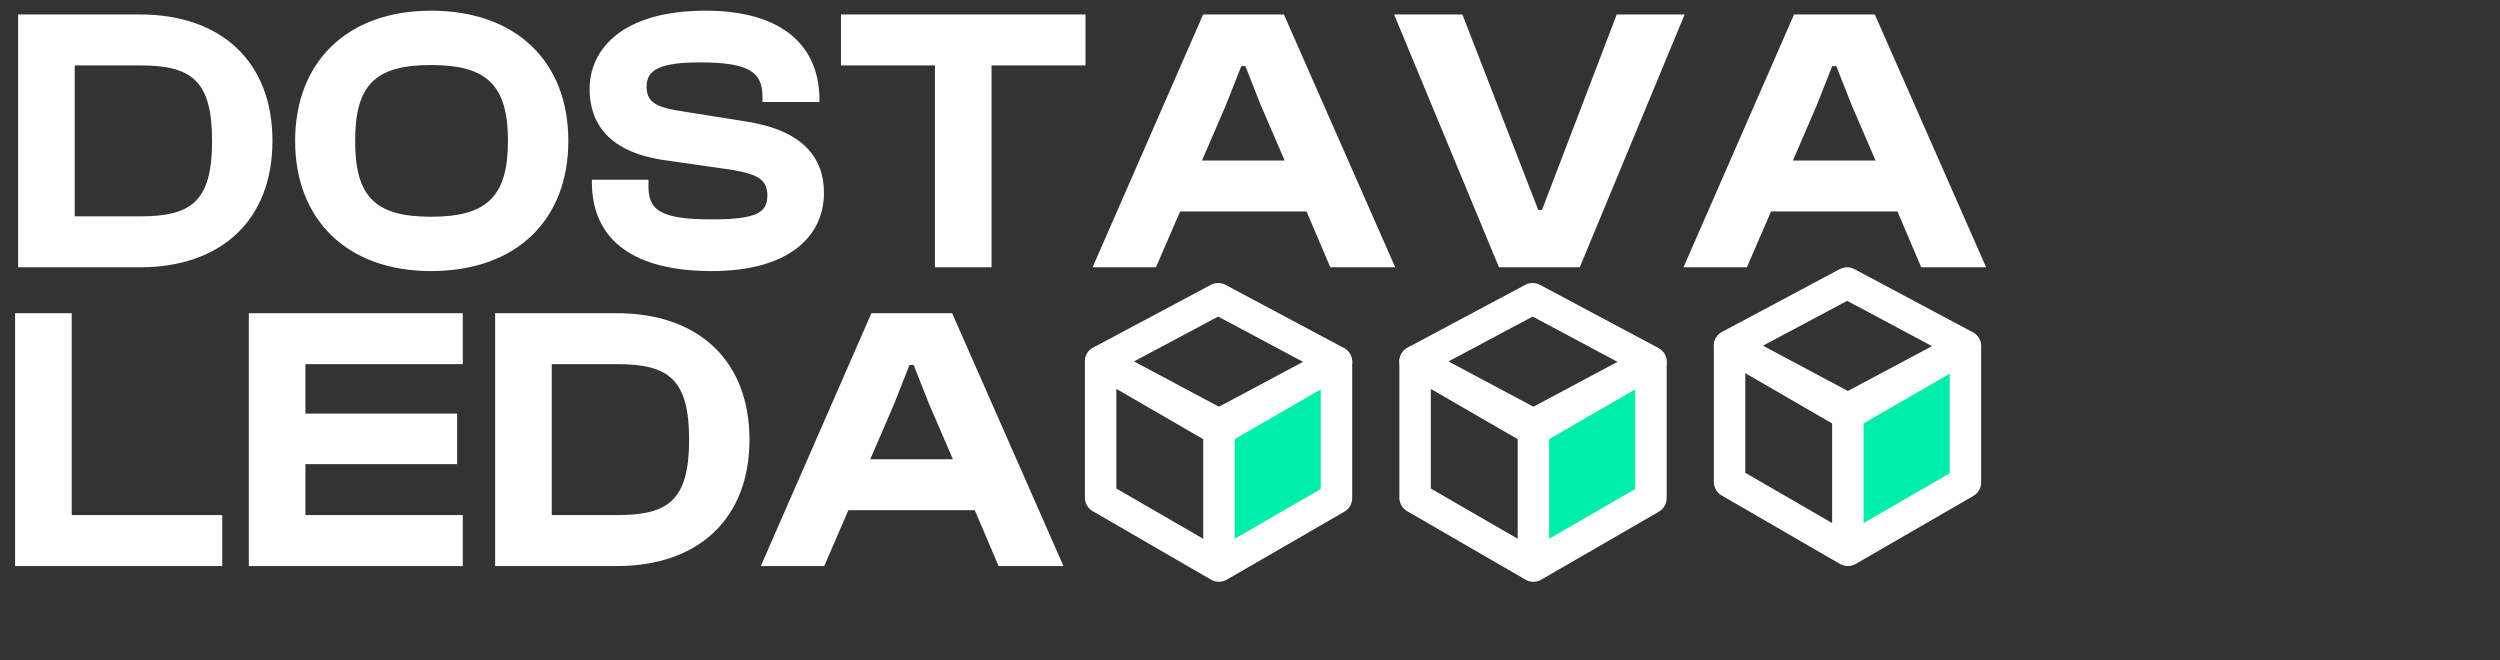 <svg width="159" height="42" viewBox="0 0 159 42" fill="none" xmlns="http://www.w3.org/2000/svg">
<rect x="0" y="0" width="159" height="42" fill="#333333" stroke="none"/>
<path d="M8.904 17H1.152V0.92H8.904C14.064 0.92 17.328 3.92 17.328 8.96C17.328 14 14.064 17 8.904 17ZM8.904 4.16H4.752V13.76H8.904C12.168 13.76 13.488 12.824 13.488 8.96C13.488 5.096 12.168 4.16 8.904 4.16ZM27.41 17.24C22.082 17.24 18.77 13.976 18.77 8.96C18.77 3.944 22.082 0.68 27.41 0.68C32.858 0.68 36.146 3.944 36.146 8.96C36.146 13.976 32.858 17.24 27.41 17.24ZM27.41 13.784C30.938 13.784 32.306 12.536 32.306 8.96C32.306 5.384 30.938 4.136 27.41 4.136C23.882 4.136 22.586 5.384 22.586 8.96C22.586 12.536 23.882 13.784 27.41 13.784ZM45.252 17.24C40.38 17.24 37.644 15.32 37.644 11.576V11.432H41.244V11.864C41.244 13.352 41.988 13.952 45.252 13.952C48.132 13.952 48.804 13.52 48.804 12.44C48.804 11.456 48.252 11.096 46.596 10.808L42.084 10.16C39.204 9.704 37.5 8.264 37.5 5.648C37.5 3.224 39.468 0.68 44.868 0.68C49.812 0.68 52.116 2.96 52.116 6.344V6.488H48.492V6.152C48.492 4.616 47.7 3.968 44.508 3.968C41.916 3.968 41.124 4.472 41.124 5.504C41.124 6.44 41.652 6.776 42.996 7.016L47.508 7.736C51.108 8.312 52.404 10.064 52.404 12.272C52.404 14.888 50.364 17.24 45.252 17.24ZM63.062 17H59.462V4.16H53.486V0.92H69.038V4.16H63.062V17ZM73.52 17H69.488L76.52 0.92H81.656L88.736 17H84.608L83.096 13.448H75.056L73.52 17ZM77.96 6.704L76.448 10.208H81.704L80.192 6.704L79.208 4.208H78.944L77.96 6.704ZM100.472 17H95.336L88.664 0.92H93.008L97.832 13.352H98.072L102.824 0.92H107.144L100.472 17ZM111.102 17H107.07L114.102 0.92H119.238L126.318 17H122.19L120.678 13.448H112.638L111.102 17ZM115.542 6.704L114.03 10.208H119.286L117.774 6.704L116.79 4.208H116.526L115.542 6.704ZM14.136 36H0.96V19.92H4.56V32.76H14.136V36ZM29.433 36H15.825V19.92H29.433V23.16H19.425V26.304H29.073V29.52H19.425V32.76H29.433V36ZM39.243 36H31.491V19.92H39.243C44.403 19.92 47.667 22.92 47.667 27.96C47.667 33 44.403 36 39.243 36ZM39.243 23.16H35.091V32.76H39.243C42.507 32.76 43.827 31.824 43.827 27.96C43.827 24.096 42.507 23.16 39.243 23.16ZM52.421 36H48.389L55.421 19.92H60.557L67.637 36H63.509L61.997 32.448H53.957L52.421 36ZM56.861 25.704L55.349 29.208H60.605L59.093 25.704L58.109 23.208H57.845L56.861 25.704Z" fill="white"/>
<path d="M85 23.014L77.475 19L70 22.986L77.525 27L85 23.014Z" stroke="white" stroke-width="2" stroke-linecap="round" stroke-linejoin="round"/>
<path d="M77.525 27.353V36L85 31.678V23.031L77.525 27.353Z" fill="#00EDAA"/>
<path d="M77.525 27.353L70 23V31.647L77.525 36M77.525 27.353V36M77.525 27.353L85 23.031V31.678L77.525 36" stroke="white" stroke-width="2" stroke-linecap="round" stroke-linejoin="round"/>
<path d="M105 23.014L97.475 19L90 22.986L97.525 27L105 23.014Z" stroke="white" stroke-width="2" stroke-linecap="round" stroke-linejoin="round"/>
<path d="M97.525 27.353V36L105 31.678V23.031L97.525 27.353Z" fill="#00EDAA"/>
<path d="M97.525 27.353L90 23V31.647L97.525 36M97.525 27.353V36M97.525 27.353L105 23.031V31.678L97.525 36" stroke="white" stroke-width="2" stroke-linecap="round" stroke-linejoin="round"/>
<path d="M125 22.014L117.476 18L110 21.986L117.524 26L125 22.014Z" stroke="white" stroke-width="2" stroke-linecap="round" stroke-linejoin="round"/>
<path d="M117.524 26.353V35L125 30.678V22.031L117.524 26.353Z" fill="#00EDAA"/>
<path d="M117.524 26.353L110 22V30.647L117.524 35M117.524 26.353V35M117.524 26.353L125 22.031V30.678L117.524 35" stroke="white" stroke-width="2" stroke-linecap="round" stroke-linejoin="round"/>
</svg>
